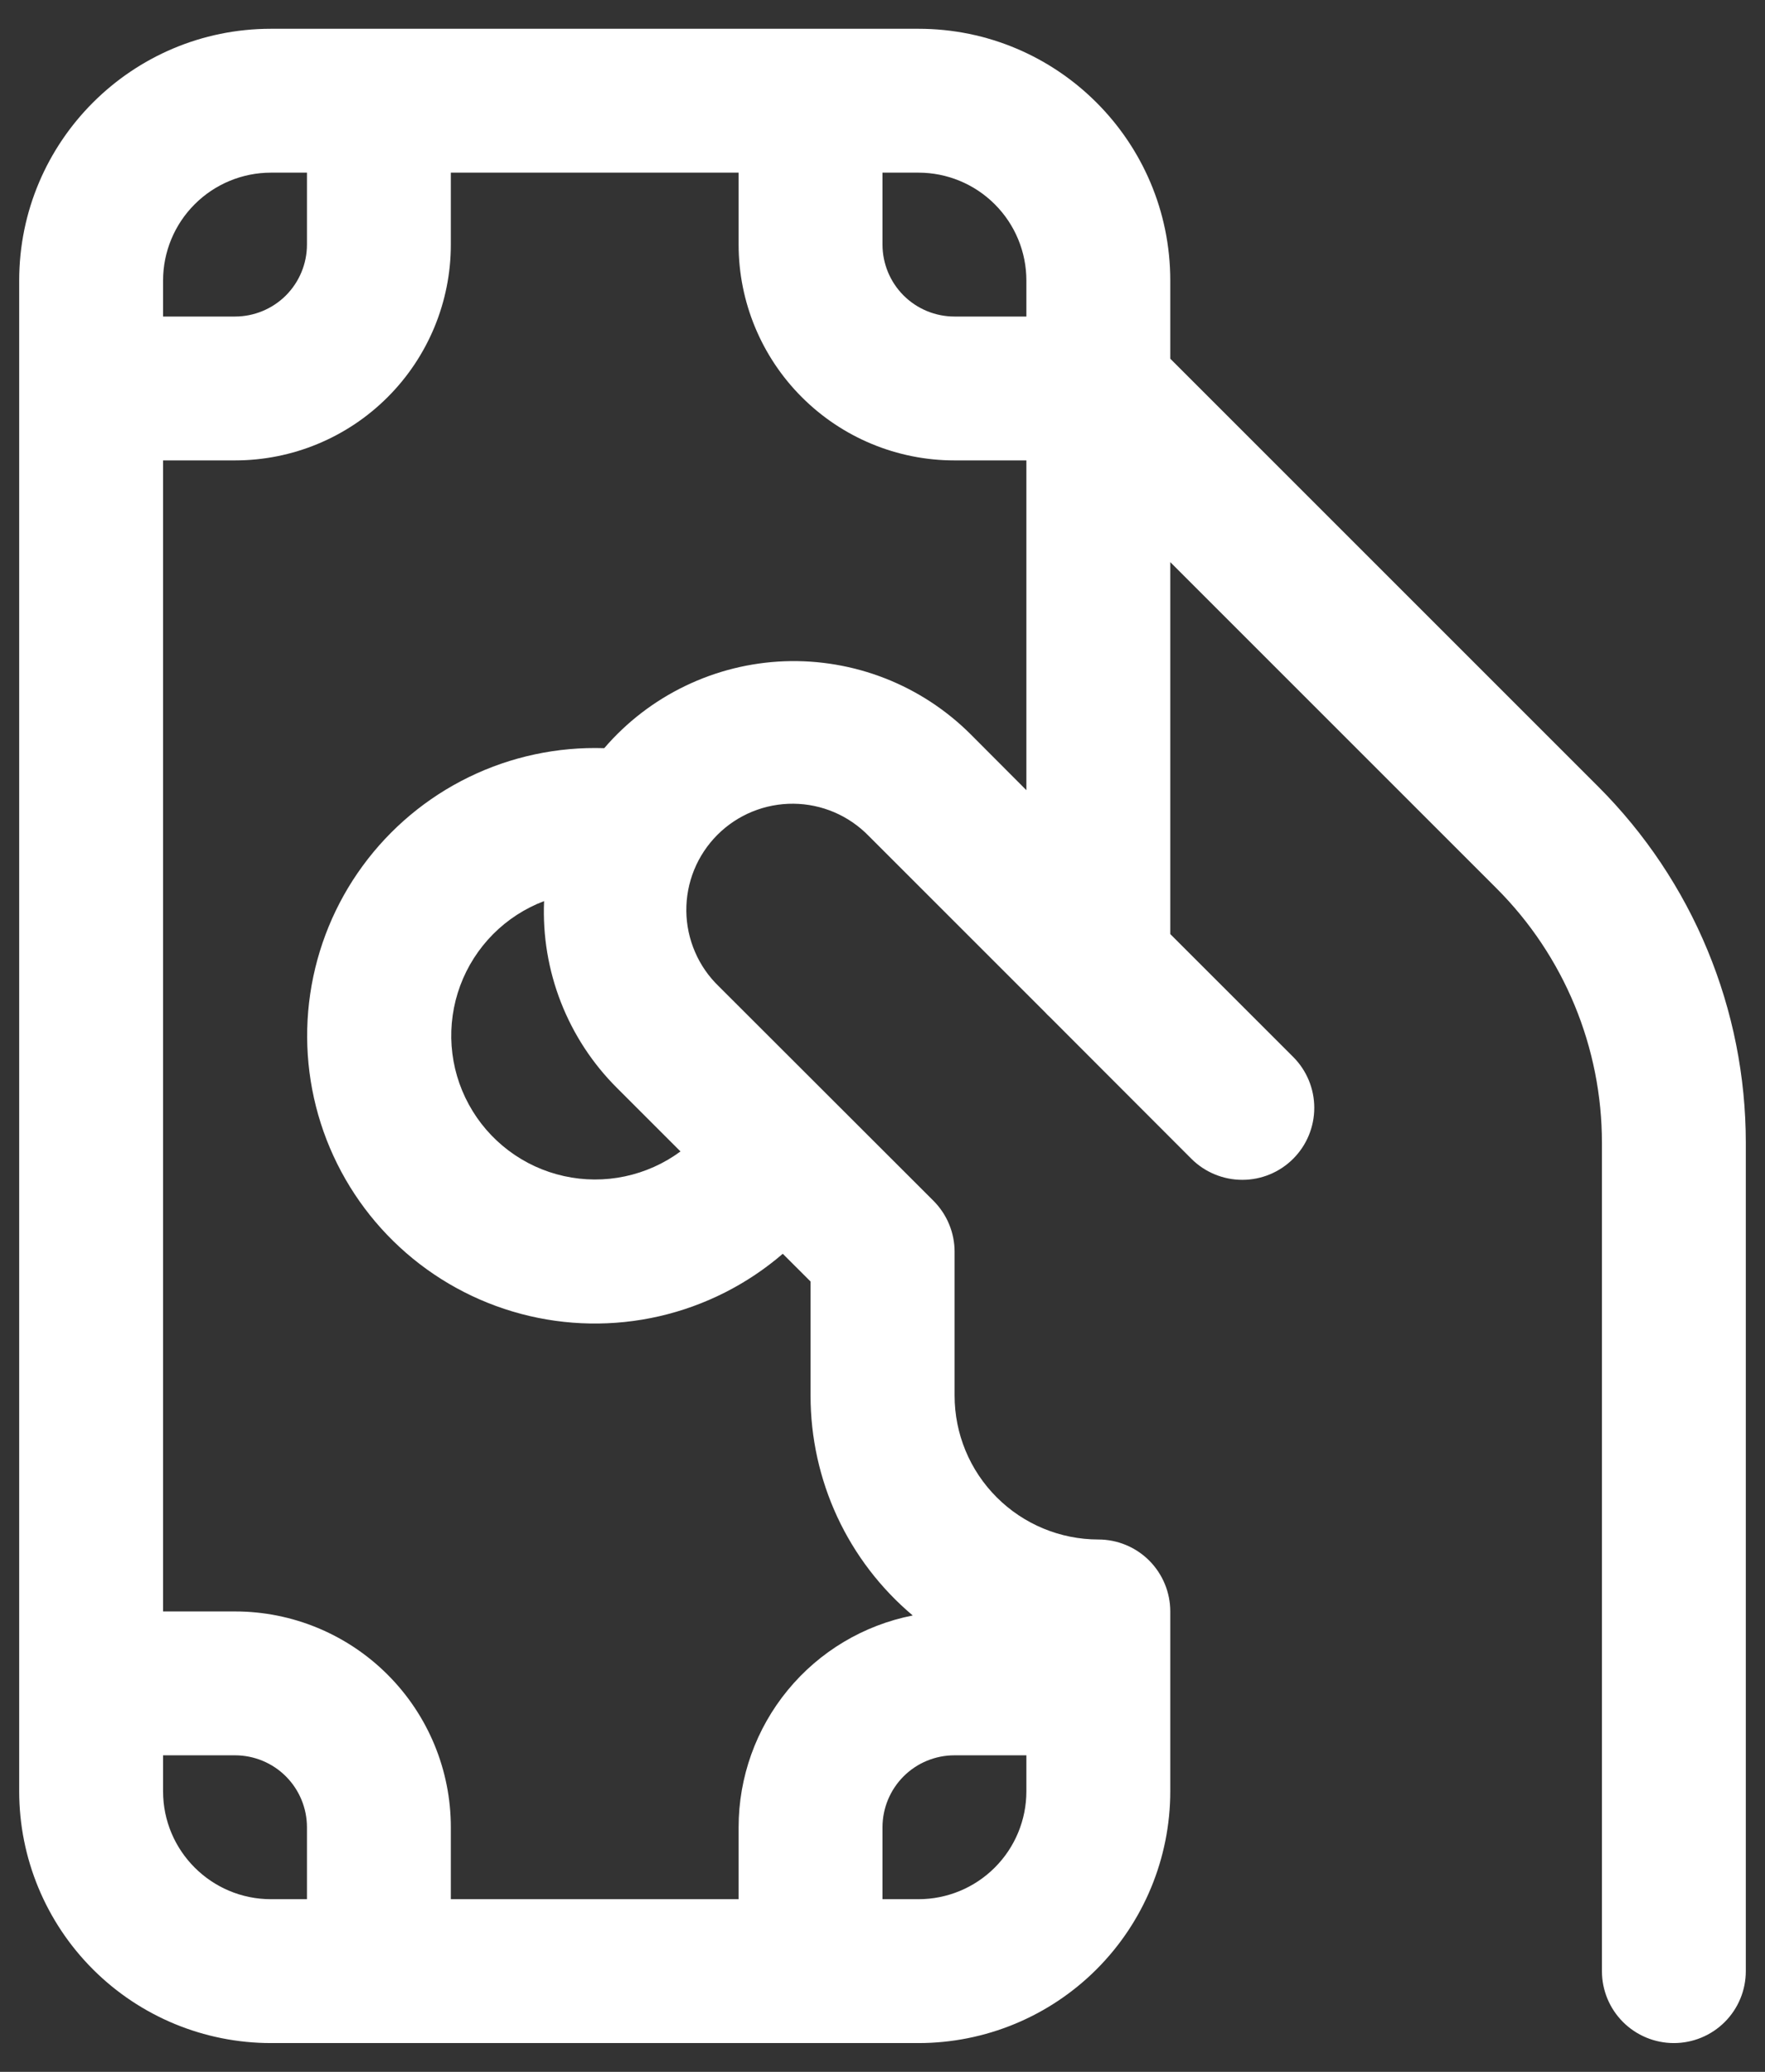 <svg width="46" height="54" viewBox="0 0 46 54" fill="none" xmlns="http://www.w3.org/2000/svg">
<rect x="0" y="0" width="46" height="54" fill="#333333" stroke="none"/>
<path d="M4.25 7.312V8.25H6.125C6.622 8.25 7.099 8.052 7.451 7.701C7.802 7.349 8 6.872 8 6.375V4.5H7.062C6.317 4.5 5.601 4.796 5.074 5.324C4.546 5.851 4.25 6.567 4.25 7.312ZM7.062 0.75H23.938C27.56 0.75 30.5 3.69 30.5 7.312V9.349L41.656 20.505C42.875 21.724 43.842 23.171 44.501 24.763C45.161 26.356 45.5 28.063 45.5 29.786V51.375C45.5 51.872 45.303 52.349 44.951 52.701C44.599 53.053 44.122 53.25 43.625 53.25C43.128 53.25 42.651 53.053 42.299 52.701C41.947 52.349 41.75 51.872 41.75 51.375V29.786C41.75 28.555 41.508 27.336 41.037 26.198C40.566 25.061 39.876 24.027 39.005 23.156L30.5 14.651V24.345L33.703 27.547C34.055 27.899 34.253 28.376 34.253 28.874C34.253 29.371 34.056 29.849 33.704 30.201C33.353 30.553 32.876 30.751 32.378 30.751C31.881 30.751 31.403 30.554 31.051 30.203L27.365 26.512C27.32 26.472 27.278 26.43 27.238 26.385L22.648 21.795C22.392 21.53 22.087 21.319 21.749 21.173C21.411 21.028 21.047 20.951 20.68 20.948C20.312 20.945 19.947 21.015 19.607 21.154C19.266 21.293 18.957 21.499 18.697 21.759C18.437 22.02 18.231 22.329 18.092 22.67C17.953 23.01 17.884 23.375 17.887 23.743C17.891 24.111 17.968 24.474 18.114 24.812C18.259 25.15 18.471 25.455 18.736 25.71L24.328 31.297C24.502 31.472 24.641 31.678 24.735 31.906C24.83 32.134 24.879 32.378 24.879 32.625V36.375C24.879 37.369 25.273 38.322 25.976 39.025C26.678 39.728 27.631 40.124 28.625 40.125C29.122 40.125 29.599 40.322 29.951 40.674C30.302 41.026 30.5 41.503 30.5 42V46.688C30.5 48.428 29.809 50.097 28.578 51.328C27.347 52.559 25.678 53.25 23.938 53.25H7.062C5.322 53.25 3.653 52.559 2.422 51.328C1.191 50.097 0.5 48.428 0.5 46.688V7.312C0.5 3.69 3.44 0.75 7.062 0.75ZM23 49.5H23.938C24.683 49.5 25.399 49.204 25.926 48.676C26.454 48.149 26.75 47.433 26.75 46.688V45.75H24.875C24.378 45.75 23.901 45.947 23.549 46.299C23.198 46.651 23 47.128 23 47.625V49.5ZM23.788 42.105C22.953 41.402 22.282 40.526 21.822 39.537C21.363 38.547 21.125 37.47 21.125 36.379V33.401L20.401 32.678C19.477 33.474 18.372 34.033 17.183 34.306C15.994 34.579 14.756 34.558 13.577 34.244C12.398 33.93 11.313 33.334 10.417 32.506C9.52 31.678 8.84 30.644 8.433 29.494C8.027 28.343 7.907 27.111 8.085 25.904C8.263 24.697 8.732 23.551 9.453 22.567C10.174 21.582 11.124 20.788 12.22 20.254C13.317 19.719 14.528 19.461 15.748 19.5C16.332 18.82 17.052 18.267 17.86 17.878C18.668 17.488 19.548 17.269 20.445 17.235C21.341 17.202 22.235 17.354 23.07 17.681C23.906 18.009 24.664 18.506 25.299 19.14L26.75 20.595V12H24.875C23.383 12 21.952 11.407 20.898 10.352C19.843 9.298 19.25 7.867 19.25 6.375V4.5H11.75V6.375C11.75 7.867 11.157 9.298 10.102 10.352C9.048 11.407 7.617 12 6.125 12H4.25V42H6.125C7.617 42 9.048 42.593 10.102 43.648C11.157 44.702 11.75 46.133 11.75 47.625V49.5H19.25V47.625C19.25 46.322 19.702 45.059 20.53 44.052C21.357 43.045 22.509 42.357 23.788 42.105ZM24.875 8.25H26.75V7.312C26.75 6.567 26.454 5.851 25.926 5.324C25.399 4.796 24.683 4.5 23.938 4.5H23V6.375C23 6.872 23.198 7.349 23.549 7.701C23.901 8.052 24.378 8.25 24.875 8.25ZM4.25 45.75V46.688C4.25 48.24 5.51 49.5 7.062 49.5H8V47.625C8 47.128 7.802 46.651 7.451 46.299C7.099 45.947 6.622 45.75 6.125 45.75H4.25ZM17.735 30.011L16.085 28.361C15.446 27.726 14.947 26.964 14.619 26.124C14.291 25.285 14.142 24.387 14.18 23.486C13.679 23.676 13.225 23.971 12.848 24.351C12.471 24.732 12.18 25.188 11.994 25.69C11.808 26.192 11.732 26.728 11.77 27.262C11.809 27.797 11.961 28.316 12.218 28.786C12.474 29.257 12.828 29.666 13.255 29.988C13.683 30.311 14.175 30.537 14.698 30.653C15.22 30.769 15.762 30.772 16.286 30.661C16.81 30.55 17.304 30.329 17.735 30.011Z" fill="white"/>
</svg>

